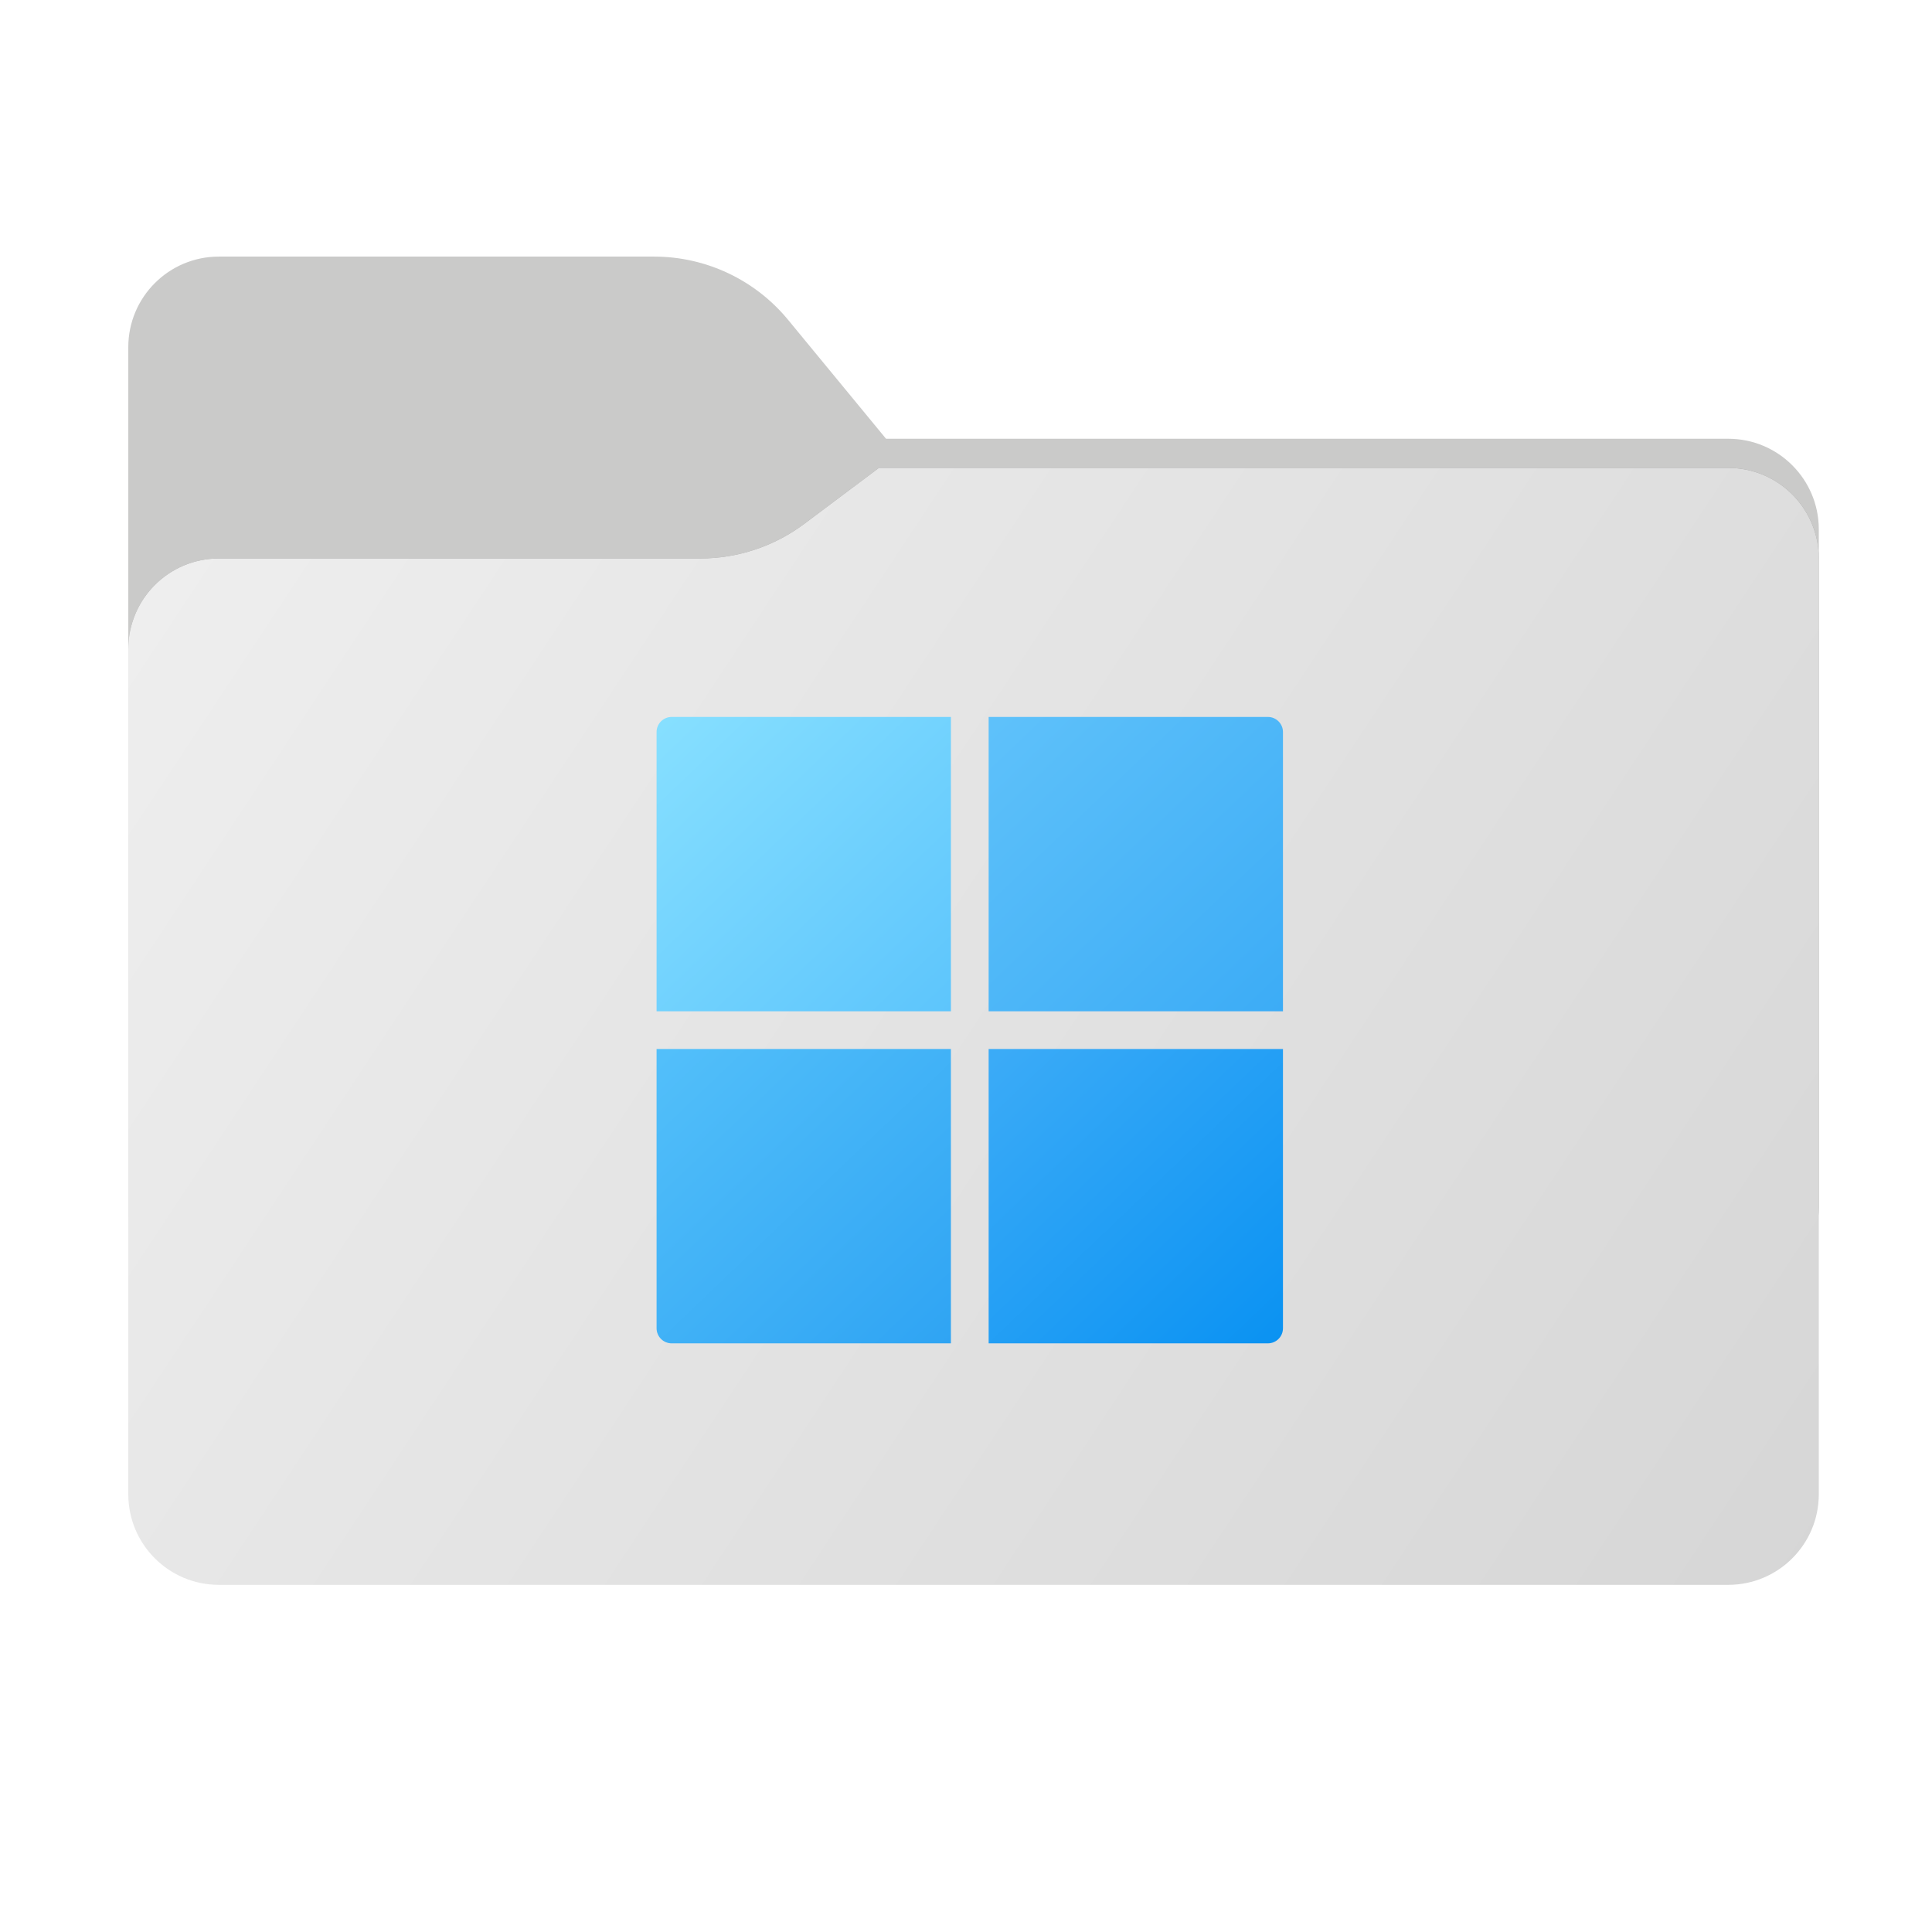 <svg width="256" height="256" viewBox="0 0 256 256" fill="none" xmlns="http://www.w3.org/2000/svg">
<path fill-rule="evenodd" clip-rule="evenodd" d="M104.425 42.378C100.056 37.073 93.544 34 86.671 34H29C22.373 34 17 39.373 17 46V58.137V68.2V160C17 166.627 22.373 172 29 172H229C235.627 172 241 166.627 241 160V70.137C241 63.51 235.627 58.137 229 58.137H117.404L104.425 42.378Z" fill="#CACAC9"/>
<mask id="mask0_641_15205" style="mask-type:alpha" maskUnits="userSpaceOnUse" x="17" y="34" width="224" height="138">
<path fill-rule="evenodd" clip-rule="evenodd" d="M104.425 42.378C100.056 37.073 93.544 34 86.671 34H29C22.373 34 17 39.373 17 46V58.137V68.2V160C17 166.627 22.373 172 29 172H229C235.627 172 241 166.627 241 160V70.137C241 63.51 235.627 58.137 229 58.137H117.404L104.425 42.378Z" fill="url(#paint0_linear_641_15205)"/>
</mask>
<g mask="url(#mask0_641_15205)">
<g style="mix-blend-mode:multiply" filter="url(#filter0_f_641_15205)">
<path fill-rule="evenodd" clip-rule="evenodd" d="M92.789 74C97.764 74 102.605 72.387 106.586 69.402L116.459 62H229C235.627 62 241 67.373 241 74V108V160C241 166.627 235.627 172 229 172H29C22.373 172 17 166.627 17 160L17 108V86C17 79.373 22.373 74 29 74H87H92.789Z" fill="black" fill-opacity="0.3"/>
</g>
</g>
<g filter="url(#filter1_ii_641_15205)">
<path fill-rule="evenodd" clip-rule="evenodd" d="M92.789 74C97.764 74 102.605 72.387 106.586 69.402L116.459 62H229C235.627 62 241 67.373 241 74V108V198C241 204.627 235.627 210 229 210H29C22.373 210 17 204.627 17 198L17 108V86C17 79.373 22.373 74 29 74H87H92.789Z" fill="url(#paint1_linear_641_15205)"/>
</g>
<path d="M87 97C87 95.895 87.895 95 89 95H126V134H87V97Z" fill="url(#paint2_linear_641_15205)"/>
<path d="M87 139H126V178H89C87.895 178 87 177.105 87 176V139Z" fill="url(#paint3_linear_641_15205)"/>
<path d="M131 95H168C169.105 95 170 95.895 170 97V134H131V95Z" fill="url(#paint4_linear_641_15205)"/>
<path d="M131 139H170V176C170 177.105 169.105 178 168 178H131V139Z" fill="url(#paint5_linear_641_15205)"/>
<defs>
<filter id="filter0_f_641_15205" x="-20" y="25" width="298" height="184" filterUnits="userSpaceOnUse" color-interpolation-filters="sRGB">
<feFlood flood-opacity="0" result="BackgroundImageFix"/>
<feBlend mode="normal" in="SourceGraphic" in2="BackgroundImageFix" result="shape"/>
<feGaussianBlur stdDeviation="18.5" result="effect1_foregroundBlur_641_15205"/>
</filter>
<filter id="filter1_ii_641_15205" x="17" y="62" width="224" height="148" filterUnits="userSpaceOnUse" color-interpolation-filters="sRGB">
<feFlood flood-opacity="0" result="BackgroundImageFix"/>
<feBlend mode="normal" in="SourceGraphic" in2="BackgroundImageFix" result="shape"/>
<feColorMatrix in="SourceAlpha" type="matrix" values="0 0 0 0 0 0 0 0 0 0 0 0 0 0 0 0 0 0 127 0" result="hardAlpha"/>
<feOffset dy="-4"/>
<feComposite in2="hardAlpha" operator="arithmetic" k2="-1" k3="1"/>
<feColorMatrix type="matrix" values="0 0 0 0 0 0 0 0 0 0 0 0 0 0 0 0 0 0 0.25 0"/>
<feBlend mode="normal" in2="shape" result="effect1_innerShadow_641_15205"/>
<feColorMatrix in="SourceAlpha" type="matrix" values="0 0 0 0 0 0 0 0 0 0 0 0 0 0 0 0 0 0 127 0" result="hardAlpha"/>
<feOffset dy="4"/>
<feComposite in2="hardAlpha" operator="arithmetic" k2="-1" k3="1"/>
<feColorMatrix type="matrix" values="0 0 0 0 1 0 0 0 0 1 0 0 0 0 1 0 0 0 0.25 0"/>
<feBlend mode="normal" in2="effect1_innerShadow_641_15205" result="effect2_innerShadow_641_15205"/>
</filter>
<linearGradient id="paint0_linear_641_15205" x1="17" y1="34" x2="197.768" y2="215.142" gradientUnits="userSpaceOnUse">
<stop stop-color="#05815D"/>
<stop offset="1" stop-color="#0C575F"/>
</linearGradient>
<linearGradient id="paint1_linear_641_15205" x1="17" y1="62" x2="241" y2="210" gradientUnits="userSpaceOnUse">
<stop stop-color="#EFEFEF"/>
<stop offset="1" stop-color="#D6D6D6"/>
</linearGradient>
<linearGradient id="paint2_linear_641_15205" x1="88.773" y1="95" x2="126" y2="134" gradientUnits="userSpaceOnUse">
<stop stop-color="#86DFFF"/>
<stop offset="1" stop-color="#5DC5FC"/>
</linearGradient>
<linearGradient id="paint3_linear_641_15205" x1="88.773" y1="139" x2="126" y2="178" gradientUnits="userSpaceOnUse">
<stop stop-color="#52BFFA"/>
<stop offset="1" stop-color="#2FA4F3"/>
</linearGradient>
<linearGradient id="paint4_linear_641_15205" x1="132.773" y1="95" x2="170" y2="134" gradientUnits="userSpaceOnUse">
<stop stop-color="#5EC1FA"/>
<stop offset="1" stop-color="#3CACF6"/>
</linearGradient>
<linearGradient id="paint5_linear_641_15205" x1="132.773" y1="139" x2="170" y2="178" gradientUnits="userSpaceOnUse">
<stop stop-color="#3BABF7"/>
<stop offset="1" stop-color="#0A92F2"/>
</linearGradient>
</defs>
</svg>
